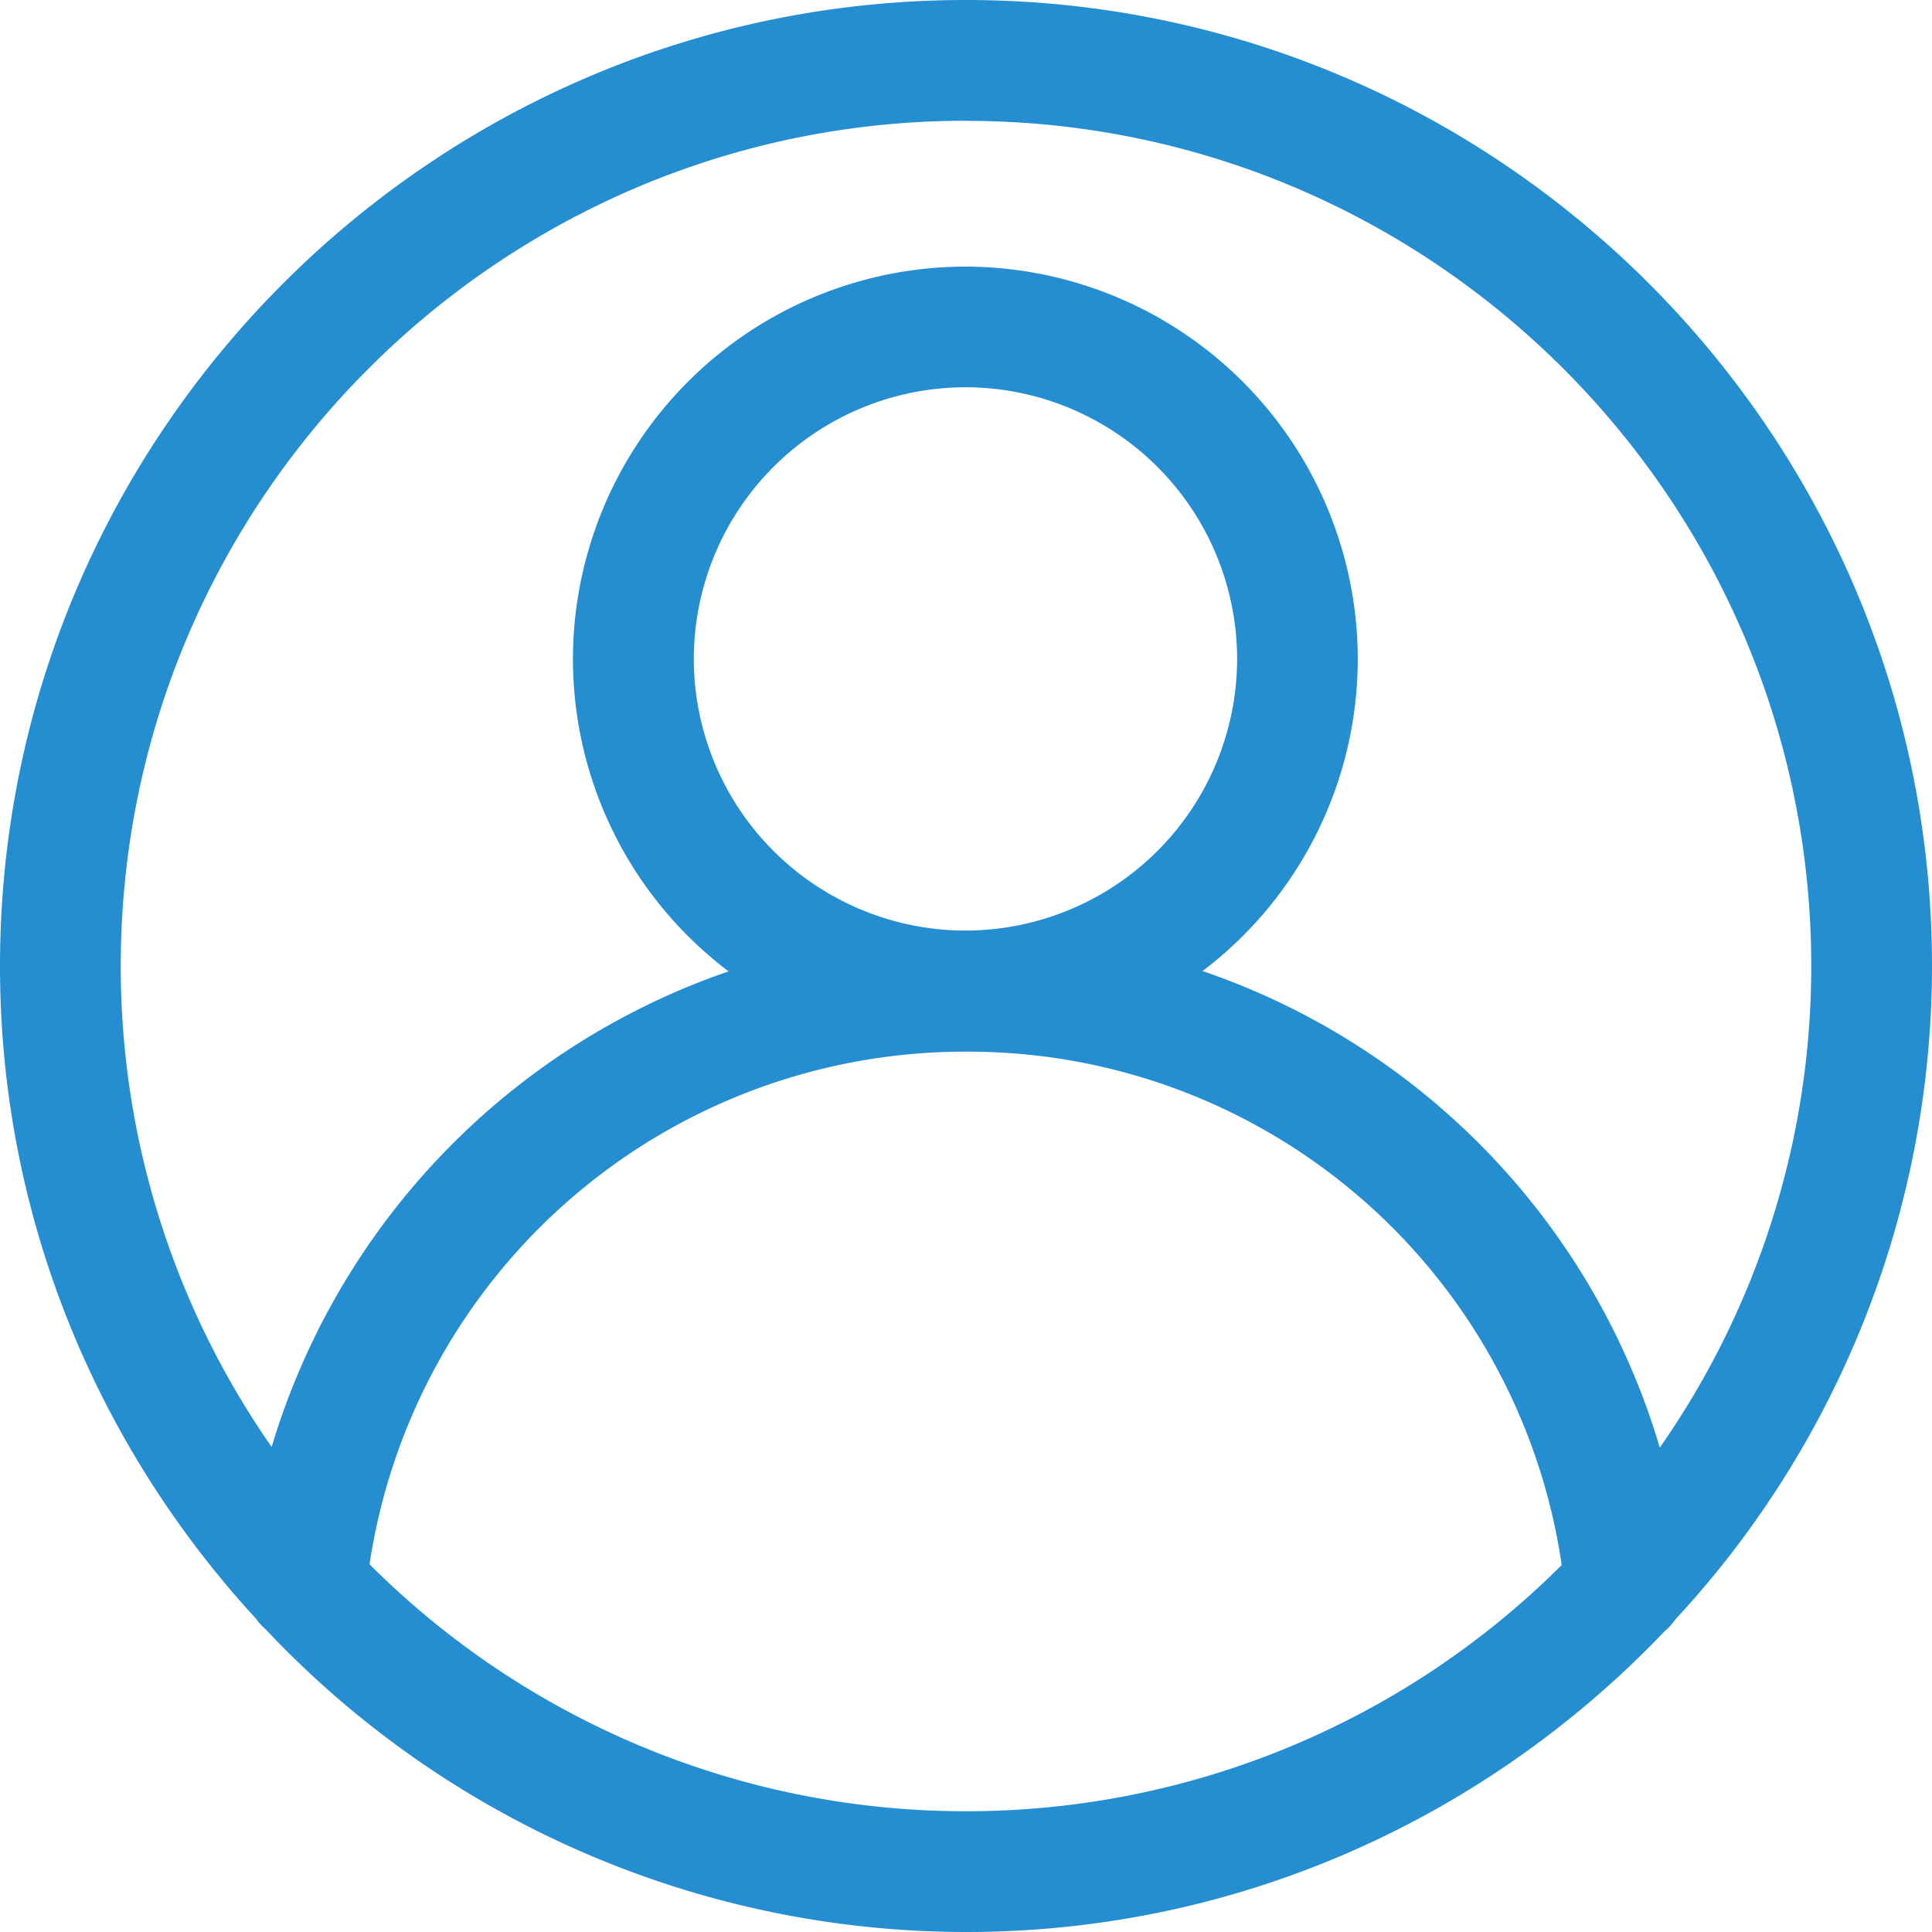<svg width="18" height="18" viewBox="0 0 18 18" xmlns="http://www.w3.org/2000/svg">
    <path d="M15.609 15.088A8.958 8.958 0 0 0 18 9c0-4.962-4.038-9-9-9S0 4.038 0 9c0 2.346.91 4.479 2.386 6.082a.533.533 0 0 0 .088.097A8.966 8.966 0 0 0 9 18c2.56 0 4.868-1.08 6.509-2.802a.56.56 0 0 0 .1-.11zM9 1.126c4.342 0 7.875 3.532 7.875 7.875a7.826 7.826 0 0 1-1.411 4.486 6.702 6.702 0 0 0-4.26-4.44A3.65 3.65 0 0 0 12.65 6.14a3.66 3.66 0 0 0-3.656-3.656 3.66 3.66 0 0 0-3.656 3.656 3.65 3.65 0 0 0 1.45 2.91 6.725 6.725 0 0 0-4.257 4.431A7.826 7.826 0 0 1 1.125 9c0-4.343 3.532-7.875 7.875-7.875zM8.995 8.67a2.534 2.534 0 0 1-2.531-2.53 2.534 2.534 0 0 1 2.53-2.532 2.534 2.534 0 0 1 2.532 2.531A2.534 2.534 0 0 1 8.995 8.67zm-5.552 5.904A5.61 5.61 0 0 1 9 9.798a5.59 5.59 0 0 1 5.55 4.783A7.85 7.85 0 0 1 9 16.875a7.85 7.85 0 0 1-5.557-2.301z" fill="#248ED1" fill-rule="nonzero"/>
</svg>
